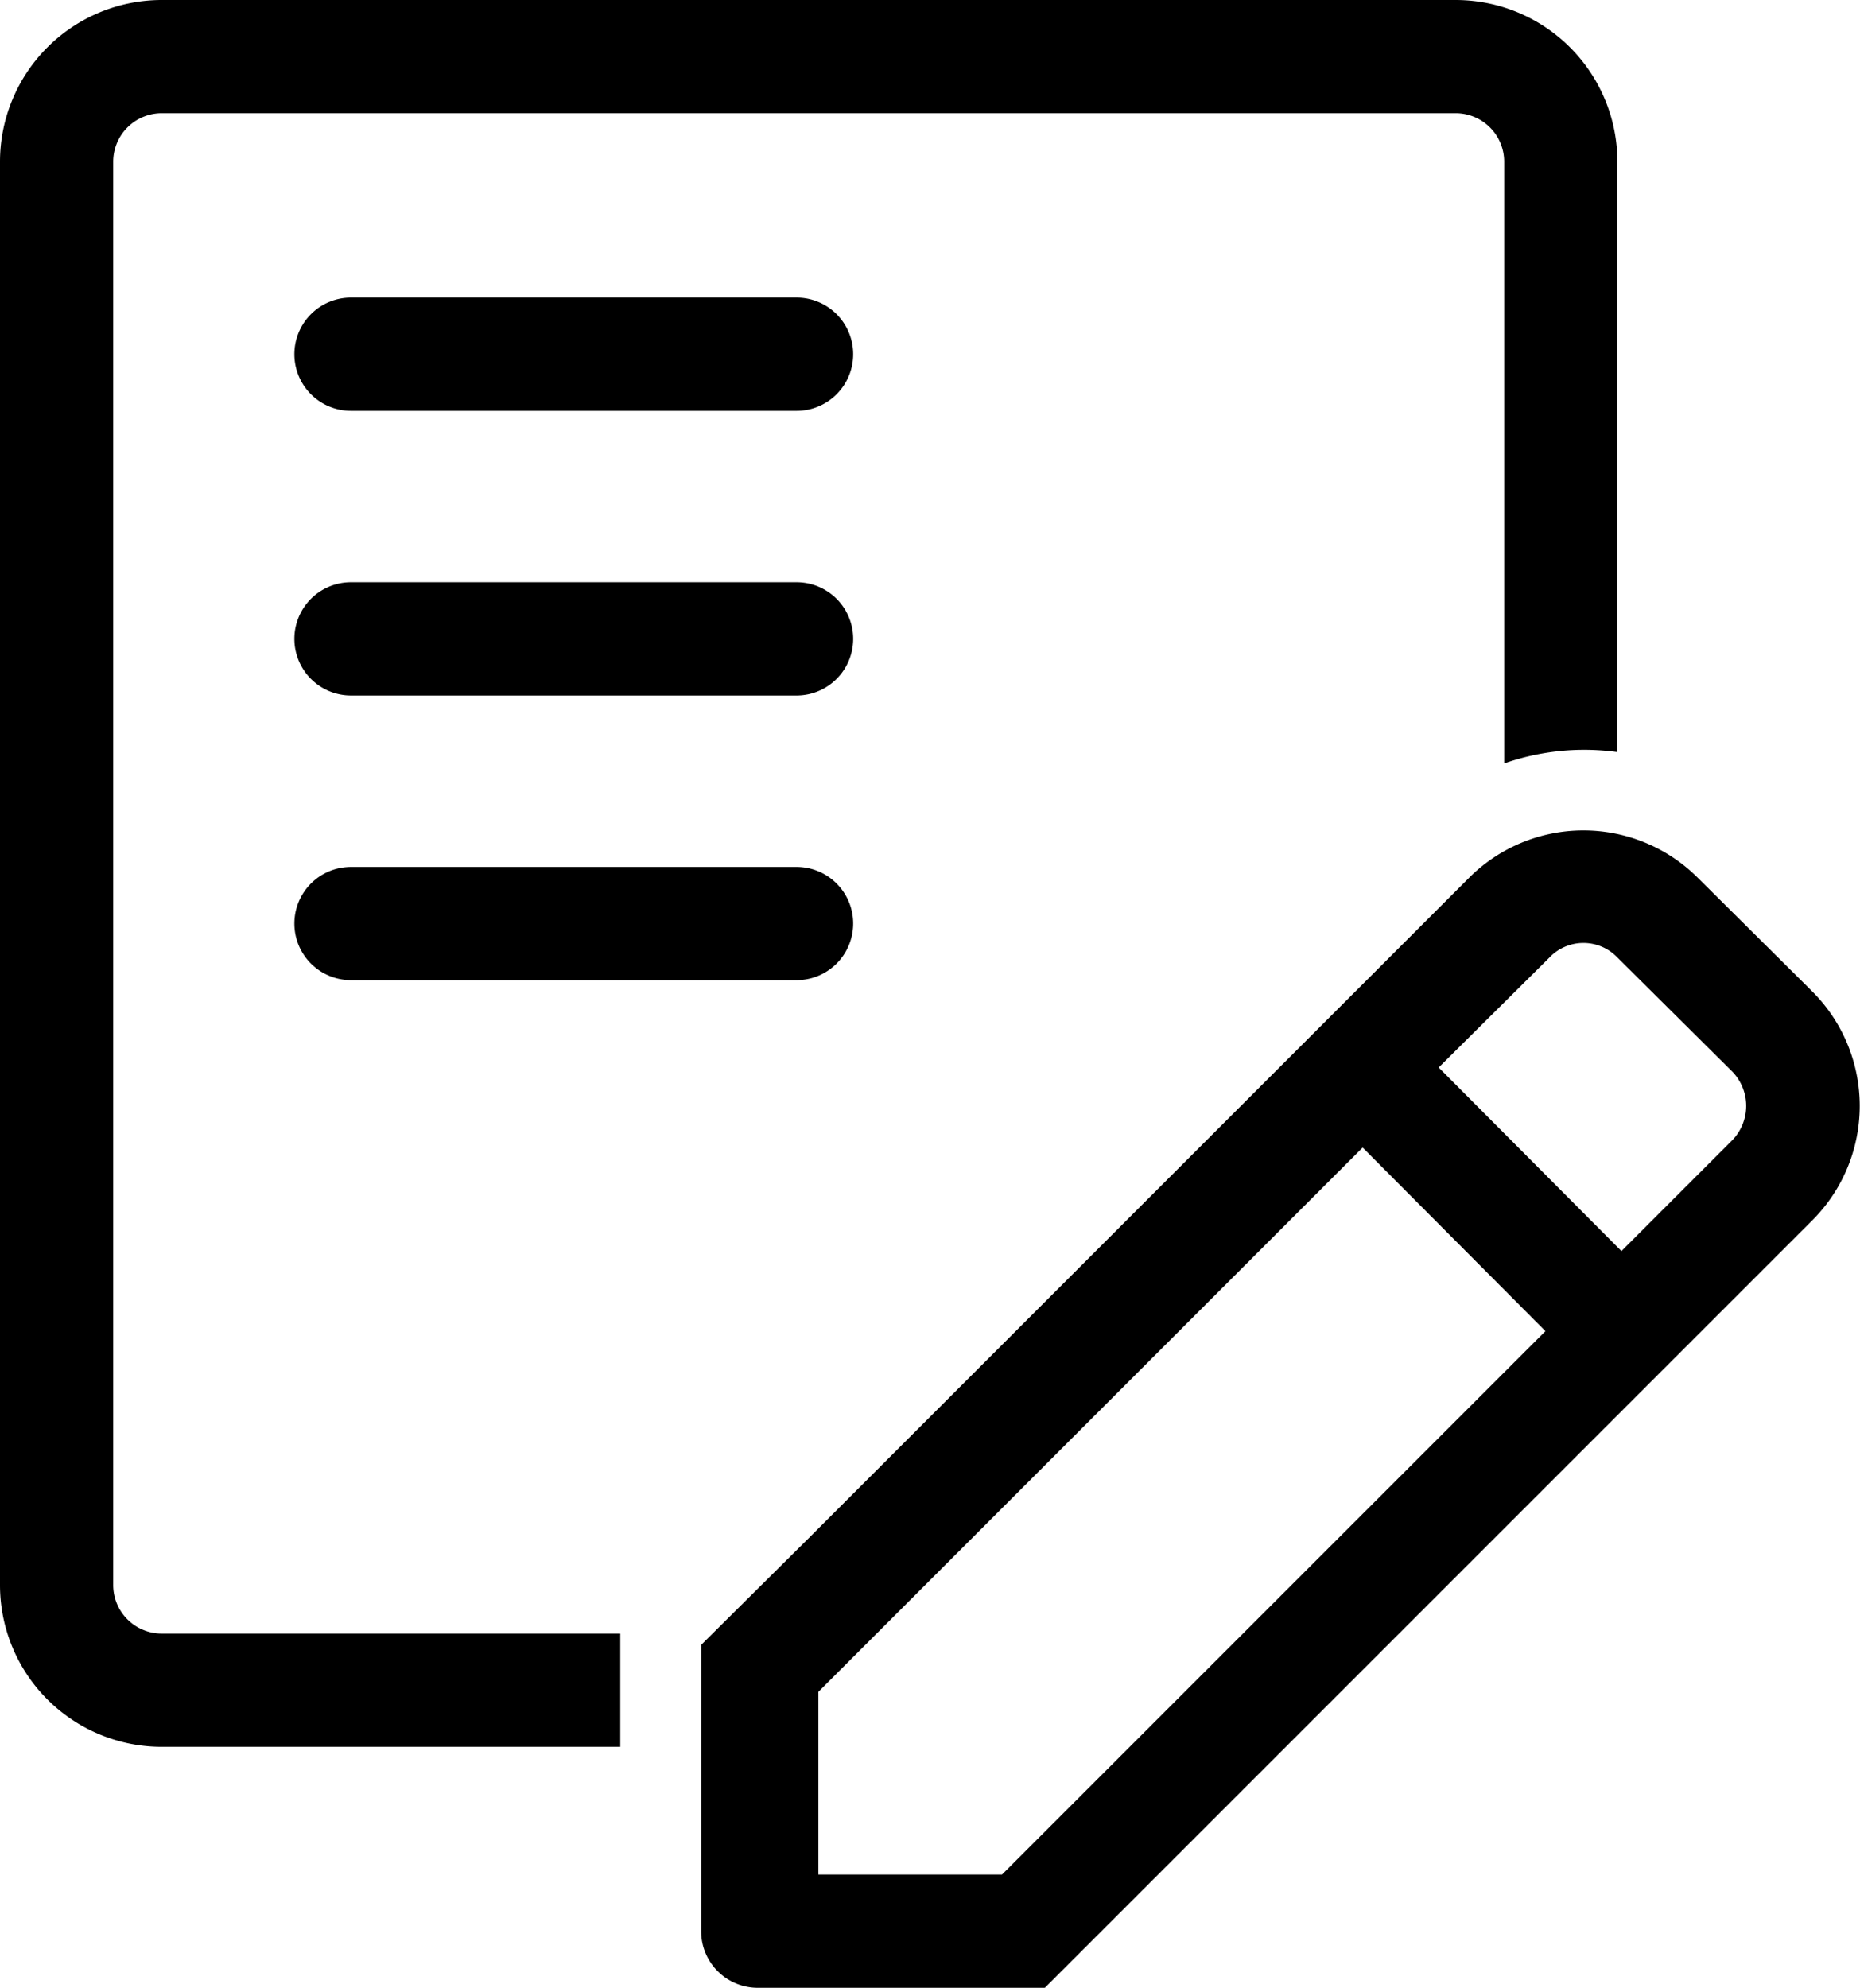 <svg xmlns="http://www.w3.org/2000/svg" viewBox="0 0 23 24.58"><path d="M180.73,115.55h-5.51a.7.7,0,0,0-.7.7h0a.7.7,0,0,0,.7.7h5.51a.7.7,0,0,0,.7-.7h0a.7.7,0,0,0-.7-.7Z" transform="translate(-170.88 -111.87)" fill="currentColor"/><path d="M180.73,119.07h-5.51a.7.7,0,1,0,0,1.4h5.51a.7.7,0,1,0,0-1.4Z" transform="translate(-170.88 -111.87)" fill="currentColor"/><path d="M180.73,122.59h-5.51a.7.7,0,0,0,0,1.4h5.51a.7.7,0,1,0,0-1.4Z" transform="translate(-170.88 -111.87)" fill="currentColor"/><path d="M193.29,124.13l-1.42-1.41a2,2,0,0,0-2.82,0l-8.17,8.17-1.33,1.32v3.54a.7.7,0,0,0,.7.7h3.55l1.32-1.32,8.17-8.17A2,2,0,0,0,193.29,124.13Zm-2.41-.42,1.42,1.41a.61.61,0,0,1,0,.85l-1.37,1.37-2.26-2.27,1.37-1.36A.58.58,0,0,1,190.88,123.71ZM181,135.05v-2.26l6.73-6.73,2.26,2.27-6.72,6.72Z" transform="translate(-170.88 -111.87)" fill="currentColor"/><path d="M172.88,132.07a.6.6,0,0,1-.6-.6v-17.6a.6.6,0,0,1,.6-.6h16a.6.6,0,0,1,.6.6v7.44a3,3,0,0,1,1.4-.14v-7.3a2,2,0,0,0-2-2h-16a2,2,0,0,0-2,2v17.6a2,2,0,0,0,2,2h5.67v-1.4Z" transform="translate(-170.88 -111.87)" fill="currentColor"/></svg>